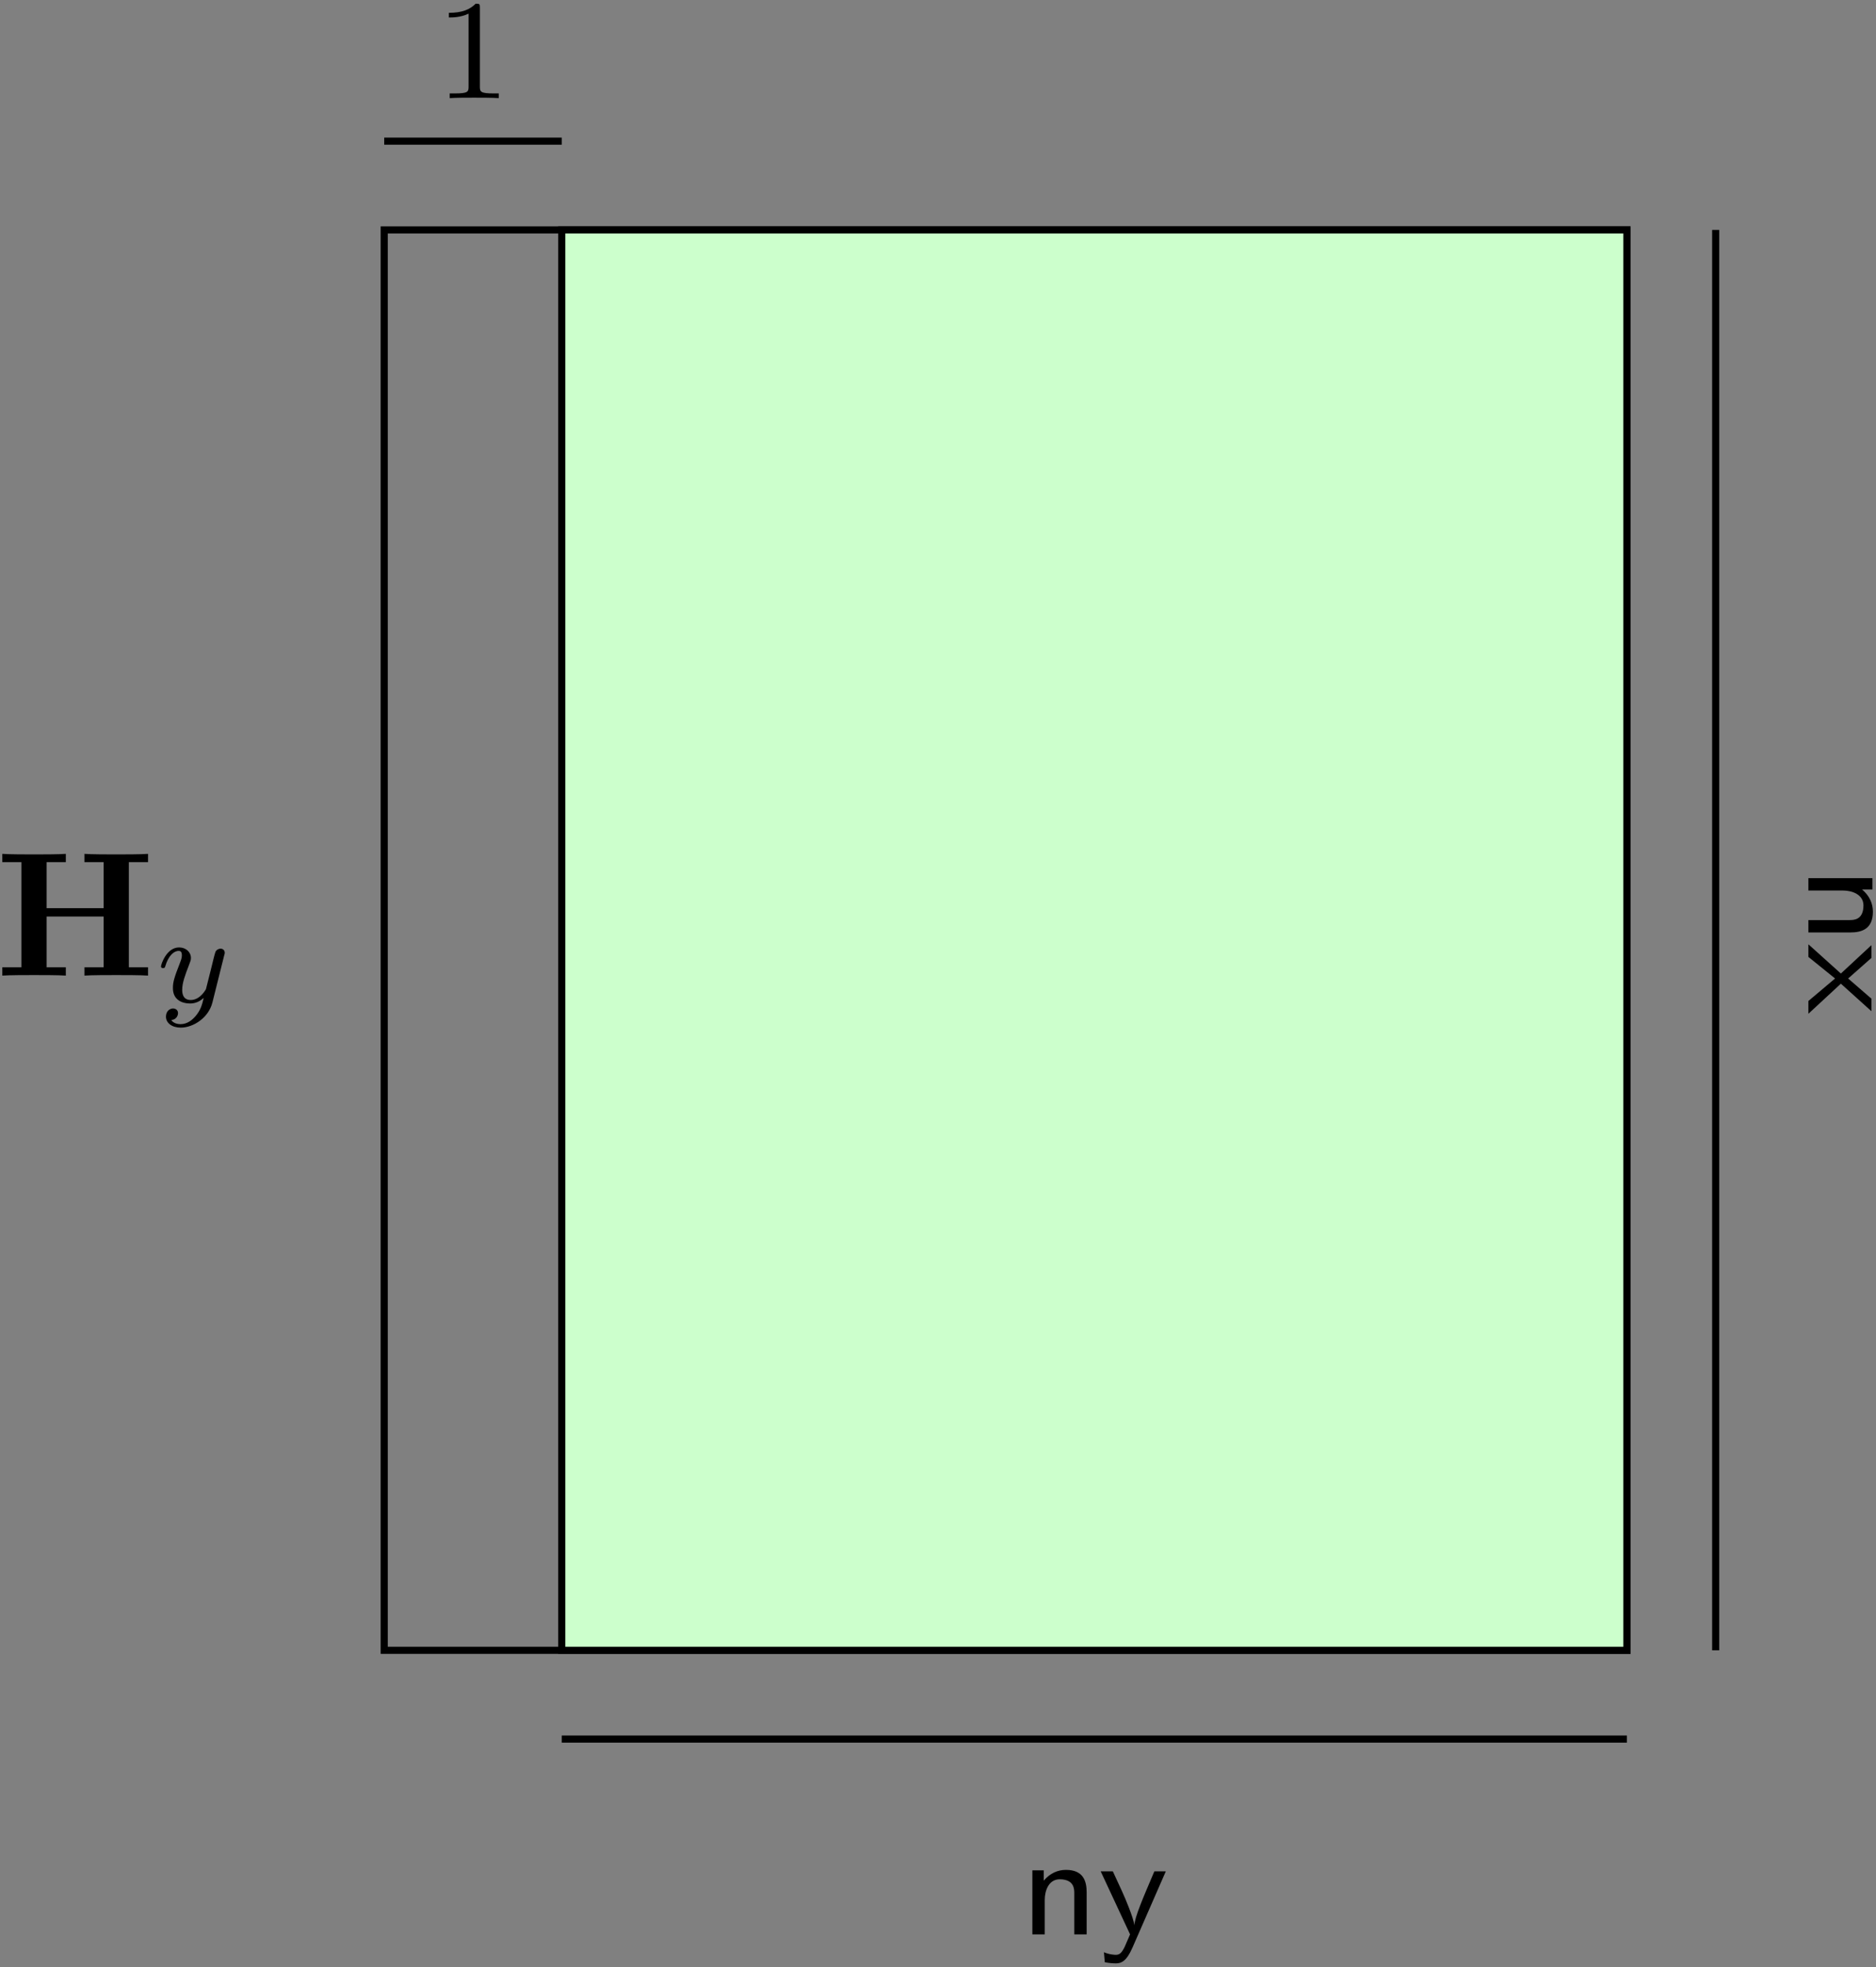 <?xml version="1.0" encoding="UTF-8"?>
<svg xmlns="http://www.w3.org/2000/svg" xmlns:xlink="http://www.w3.org/1999/xlink" width="379pt" height="397.36pt" viewBox="0 0 379 397.36" version="1.1"><rect x="0" y="0" width="379" height="397.36" fill="#808080" stroke="none"/><!--latexit:AAAHrnjajVVrbFNVHD+nBwqswLrxfl9Yp0Pa0T2gAyxuAwqKK0j3KFvLPL33tL3s
9t5y7ylbV5ucYFxiNESNIYQokfFBIcRXCDHExwdfMUSjgH4y8YPxmxqD0Q/GGP+9
7UYHM/HetPd/fuf/+P0f595EVlMt7vffxg4yZ65zdCzqOclMSzX0qMdIHGcyt456
qCmnVYB7PdzI1iM88dpb7o3z5m/c1OBpfODBps0PbWnp2BHs2n8gfGggGhuWlbRm
WLzPo+c07daCGtfC5dJAONI8wvLWIDwrfvs9skYt69KixbXuuvolS5cJhyBijpgr
nGKemC8WiJpLK1auWr1m7br1G4RLLBSLRa2oE6vFGrFOrBdSNEEtpqk665MNzTB7
M4bC+rjKNRbNmoxmEhqLZ2hKV5OqTDmk1KtQzobdtQkqj6RMI6cre0qGg5aRM2XW
y8Z4Q6fnj2sfn3T9ecvrczVv9feFI0f2d8fCEVsxkqUyC/kluJEbi0U3W9vatw2W
09BphkXLIrMGKgaT2wNTYjQcOWTn7UY3XTt3PXwUCmFxU9VTwn0YHO1+BIiFIz05
ToF3xN65uLszAHblxa1u1569+0LTayDVxUFK5DizRL1YJZYM1+FNMcWQcxmmc5vK
UIs/y+MFanJV1lixJpazGCQxQlNsCMQSaStesMtXlBoBUaSkYcJP55KNVlsUaMay
8pkEaGYoT1v37pXA2faGcjzZES+oehao6nI5UDKnSdyQeD7LJEU1oTBaHgQqmypw
leQ0NanMYRRnROHqyHg5i5KkqQmTmnlIzzRGLW/WsNRSm6E4XoXJhmk33WrOAiGT
ZTUqw05RKk3kowd7Ljwmll54XCwTK/vDkRAkfPvwE0dckd6+flhH1HEGlU6GNJqy
YB2GQjV0NiH7crvFcrGiv8fQqWxA644OVjxMDgUqEqDxY9Chvapc4gAkJ+MBAJ+k
w+76qsYp5V5OJgKz4g2d3eWQN5krmSqdIa4Cka4PPzsxfo6cEmvBpXocYu6FwZ4c
CVSk0vBmtvpDLRLcSCwqjU52X0hsKA+JIxVLsJSq29XMAsOcCaPRWBPT4QANKSYd
DSagWCPejKqrmVxGGlUVng4GWGYaSTM1lebBDoBKraN6Cs6aJFEuNfm9/s1Sobjr
fndJVdOCKZMxfWOr/x7n2/+n8+ZtgFYCTDGu7PmmtjyFWCIpHSgO5z22VmOsRALU
mnztoAK/zZLPV1m1wQq4Tmu02RHaS/8VrdYqpFqzjPuqVNuqkSrVdhud0pricF8C
5eR828oOC7GkYXDdgNMNw1goxKykpOeLxenKmgaHXgd9O/wV+/bmQKUCs5mO2aaN
M0tmU/W2zRqx5W6oKXUolve/VZmuzBwpmM7cyWH3kunX2t3jcDEXD9gvvIMsz5Su
ygfmm/x4rwmOBUbzUR1ajRqQD7WiABpCFKVRFhXQKfQ8Oo1eQC+hl9EZdBadQ6+g
8+gNdBldQW+it9G76Cq6ht5D19H76FN0A32NvkM/oF/QHTwH1+KVeANuxK14B96F
g7gb9+B+fAxTrGITc5zHT+Nn8AR+Dr+KL+DL+B18HX+Ov8A38JeO3x1/Of52/EMQ
gQ8lcZGlZA3xkC2knWwnHWQn6SIh0kMOkwESIyrRyAkyQZ4l58nr5Aq5Sj4gH5FP
yA3yFfmWfE9+JD+Rn8mv5Ddyxxl3Jpxjzqecp50vOs+UD7sDl5+Q7YzLefZfz+Z9
TQ==
-->
<defs>
<g>
<symbol overflow="visible" id="glyph0-0">
<path style="stroke:none;" d=""/>
</symbol>
<symbol overflow="visible" id="glyph0-1">
<path style="stroke:none;" d="M 26.969 -22.922 L 30.844 -22.922 L 30.844 -24.594 C 29.469 -24.484 25.969 -24.484 24.422 -24.484 C 22.875 -24.484 19.359 -24.484 18 -24.594 L 18 -22.922 L 21.875 -22.922 L 21.875 -13.625 L 10.359 -13.625 L 10.359 -22.922 L 14.234 -22.922 L 14.234 -24.594 C 12.875 -24.484 9.359 -24.484 7.812 -24.484 C 6.281 -24.484 2.766 -24.484 1.406 -24.594 L 1.406 -22.922 L 5.266 -22.922 L 5.266 -1.688 L 1.406 -1.688 L 1.406 0 C 2.766 -0.109 6.281 -0.109 7.812 -0.109 C 9.359 -0.109 12.875 -0.109 14.234 0 L 14.234 -1.688 L 10.359 -1.688 L 10.359 -11.938 L 21.875 -11.938 L 21.875 -1.688 L 18 -1.688 L 18 0 C 19.359 -0.109 22.875 -0.109 24.422 -0.109 C 25.969 -0.109 29.469 -0.109 30.844 0 L 30.844 -1.688 L 26.969 -1.688 Z M 26.969 -22.922 "/>
</symbol>
<symbol overflow="visible" id="glyph1-0">
<path style="stroke:none;" d=""/>
</symbol>
<symbol overflow="visible" id="glyph1-1">
<path style="stroke:none;" d="M 13.953 -9.469 C 14.062 -9.812 14.062 -9.875 14.062 -10.016 C 14.062 -10.516 13.656 -10.828 13.234 -10.828 C 12.953 -10.828 12.484 -10.703 12.203 -10.219 C 12.125 -10.062 11.922 -9.266 11.797 -8.766 L 11.281 -6.672 C 11.125 -6.078 10.344 -2.906 10.266 -2.641 C 10.25 -2.641 9.141 -0.453 7.188 -0.453 C 5.469 -0.453 5.469 -2.078 5.469 -2.531 C 5.469 -3.891 6.047 -5.469 6.797 -7.406 C 7.109 -8.203 7.234 -8.516 7.234 -8.938 C 7.234 -10.141 6.203 -11.078 4.844 -11.078 C 2.312 -11.078 1.188 -7.656 1.188 -7.234 C 1.188 -6.906 1.531 -6.906 1.609 -6.906 C 1.953 -6.906 1.984 -7.031 2.062 -7.312 C 2.688 -9.391 3.766 -10.375 4.766 -10.375 C 5.203 -10.375 5.406 -10.094 5.406 -9.484 C 5.406 -8.906 5.172 -8.359 5.047 -8.031 C 3.844 -4.969 3.594 -4.047 3.594 -2.938 C 3.594 -2.516 3.594 -1.328 4.562 -0.531 C 5.344 0.125 6.406 0.25 7.078 0.25 C 8.078 0.25 8.984 -0.125 9.812 -0.875 C 9.484 0.5 9.219 1.562 8.156 2.812 C 7.484 3.594 6.484 4.422 5.141 4.422 C 4.969 4.422 3.797 4.422 3.266 3.594 C 4.625 3.438 4.625 2.234 4.625 2.203 C 4.625 1.406 3.891 1.25 3.641 1.25 C 3.016 1.25 2.188 1.75 2.188 2.906 C 2.188 4.188 3.391 5.125 5.172 5.125 C 7.703 5.125 10.797 3.156 11.578 0.031 Z M 13.953 -9.469 "/>
</symbol>
<symbol overflow="visible" id="glyph2-0">
<path style="stroke:none;" d=""/>
</symbol>
<symbol overflow="visible" id="glyph2-1">
<path style="stroke:none;" d="M 13.344 -8.484 C 13.344 -10.734 12.688 -13.031 9.156 -13.031 C 7.516 -13.031 5.938 -12.359 4.672 -10.844 L 4.672 -12.938 L 2.375 -12.938 L 2.375 0 L 4.875 0 L 4.875 -6.969 C 4.875 -8.859 5.688 -11.125 7.891 -11.125 C 10.844 -11.125 10.844 -9.125 10.844 -8.297 L 10.844 0 L 13.344 0 Z M 13.344 -8.484 "/>
</symbol>
<symbol overflow="visible" id="glyph2-2">
<path style="stroke:none;" d="M 13.594 -12.734 L 11.281 -12.734 C 8.953 -7.266 7.344 -3.562 7.234 -1.812 C 7.172 -2.609 6.656 -4.047 6.141 -5.391 C 5.688 -6.547 5.219 -7.688 4.703 -8.812 L 2.891 -12.734 L 0.438 -12.734 L 6.375 0 C 6.031 0.828 5.453 2.156 5.281 2.531 C 4.672 3.734 4.281 4.125 3.5 4.125 C 3.391 4.125 2.328 4.125 1.094 3.609 L 1.266 5.625 C 1.516 5.688 2.578 5.859 3.469 5.859 C 4.625 5.859 5.656 5.422 6.859 2.672 Z M 13.594 -12.734 "/>
</symbol>
<symbol overflow="visible" id="glyph3-0">
<path style="stroke:none;" d=""/>
</symbol>
<symbol overflow="visible" id="glyph3-1">
<path style="stroke:none;" d="M 8.484 13.344 C 10.734 13.344 13.031 12.688 13.031 9.156 C 13.031 7.516 12.359 5.938 10.844 4.672 L 12.938 4.672 L 12.938 2.375 L 0 2.375 L 0 4.875 L 6.969 4.875 C 8.859 4.875 11.125 5.688 11.125 7.891 C 11.125 10.844 9.125 10.844 8.297 10.844 L 0 10.844 L 0 13.344 Z M 8.484 13.344 "/>
</symbol>
<symbol overflow="visible" id="glyph3-2">
<path style="stroke:none;" d="M 6.562 7.953 L 12.734 13.516 L 12.734 10.984 L 8.031 6.906 L 12.734 2.75 L 12.734 0.172 L 6.562 5.906 L 0 0 L 0 2.547 L 5.391 6.906 L 0 11.453 L 0 14.031 Z M 6.562 7.953 "/>
</symbol>
<symbol overflow="visible" id="glyph4-0">
<path style="stroke:none;" d=""/>
</symbol>
<symbol overflow="visible" id="glyph4-1">
<path style="stroke:none;" d="M 9.016 -18.281 C 9.016 -19.047 8.953 -19.078 8.172 -19.078 C 7 -17.922 5.484 -17.234 2.75 -17.234 L 2.75 -16.297 C 3.531 -16.297 5.078 -16.297 6.734 -17.062 L 6.734 -2.359 C 6.734 -1.297 6.656 -0.953 3.938 -0.953 L 2.922 -0.953 L 2.922 0 C 4.109 -0.094 6.562 -0.094 7.859 -0.094 C 9.156 -0.094 11.641 -0.094 12.828 0 L 12.828 -0.953 L 11.812 -0.953 C 9.094 -0.953 9.016 -1.297 9.016 -2.359 Z M 9.016 -18.281 "/>
</symbol>
</g>
<clipPath id="clip1">
  <path d="M 208 377 L 236 377 L 236 396.898 L 208 396.898 Z M 208 377 "/>
</clipPath>
<clipPath id="clip2">
  <path d="M 90 0.18 L 101 0.18 L 101 20 L 90 20 Z M 90 0.18 "/>
</clipPath>
</defs>
<g id="surface1">
<path style="fill:none;stroke-width:0.399;stroke-linecap:butt;stroke-linejoin:miter;stroke:rgb(0%,0%,0%);stroke-opacity:1;stroke-miterlimit:10;" d="M -34.869 -39.851 L 34.869 -39.851 L 34.869 39.851 L -34.869 39.851 Z M -34.869 -39.851 " transform="matrix(3.6,0,0,-3.6,203.15,189.908)"/>
<path style="fill-rule:nonzero;fill:rgb(80%,100%,80%);fill-opacity:1;stroke-width:0.399;stroke-linecap:butt;stroke-linejoin:miter;stroke:rgb(0%,0%,0%);stroke-opacity:1;stroke-miterlimit:10;" d="M -24.907 -39.851 L 34.869 -39.851 L 34.869 39.851 L -24.907 39.851 Z M -24.907 -39.851 " transform="matrix(3.6,0,0,-3.6,203.15,189.908)"/>
<g style="fill:rgb(0%,0%,0%);fill-opacity:1;">
  <use xlink:href="#glyph0-1" x="-0.937" y="197.079"/>
</g>
<g style="fill:rgb(0%,0%,0%);fill-opacity:1;">
  <use xlink:href="#glyph1-1" x="31.34" y="202.461"/>
</g>
<path style="fill:none;stroke-width:0.399;stroke-linecap:butt;stroke-linejoin:miter;stroke:rgb(0%,0%,0%);stroke-opacity:1;stroke-miterlimit:10;" d="M -34.869 44.832 L -24.907 44.832 " transform="matrix(3.6,0,0,-3.6,203.15,189.908)"/>
<path style="fill:none;stroke-width:0.399;stroke-linecap:butt;stroke-linejoin:miter;stroke:rgb(0%,0%,0%);stroke-opacity:1;stroke-miterlimit:10;" d="M -24.907 -44.832 L 34.869 -44.832 " transform="matrix(3.6,0,0,-3.6,203.15,189.908)"/>
<path style="fill:none;stroke-width:0.399;stroke-linecap:butt;stroke-linejoin:miter;stroke:rgb(0%,0%,0%);stroke-opacity:1;stroke-miterlimit:10;" d="M 39.851 -39.851 L 39.851 39.851 " transform="matrix(3.6,0,0,-3.6,203.15,189.908)"/>
<g clip-path="url(#clip1)" clip-rule="nonzero">
<g style="fill:rgb(0%,0%,0%);fill-opacity:1;">
  <use xlink:href="#glyph2-1" x="206.189" y="390.755"/>
  <use xlink:href="#glyph2-2" x="221.929" y="390.755"/>
</g>
</g>
<g style="fill:rgb(0%,0%,0%);fill-opacity:1;">
  <use xlink:href="#glyph3-1" x="365.341" y="175.014"/>
  <use xlink:href="#glyph3-2" x="365.341" y="190.755"/>
</g>
<g clip-path="url(#clip2)" clip-rule="nonzero">
<g style="fill:rgb(0%,0%,0%);fill-opacity:1;">
  <use xlink:href="#glyph4-1" x="87.932" y="19.825"/>
</g>
</g>
</g>
</svg>
